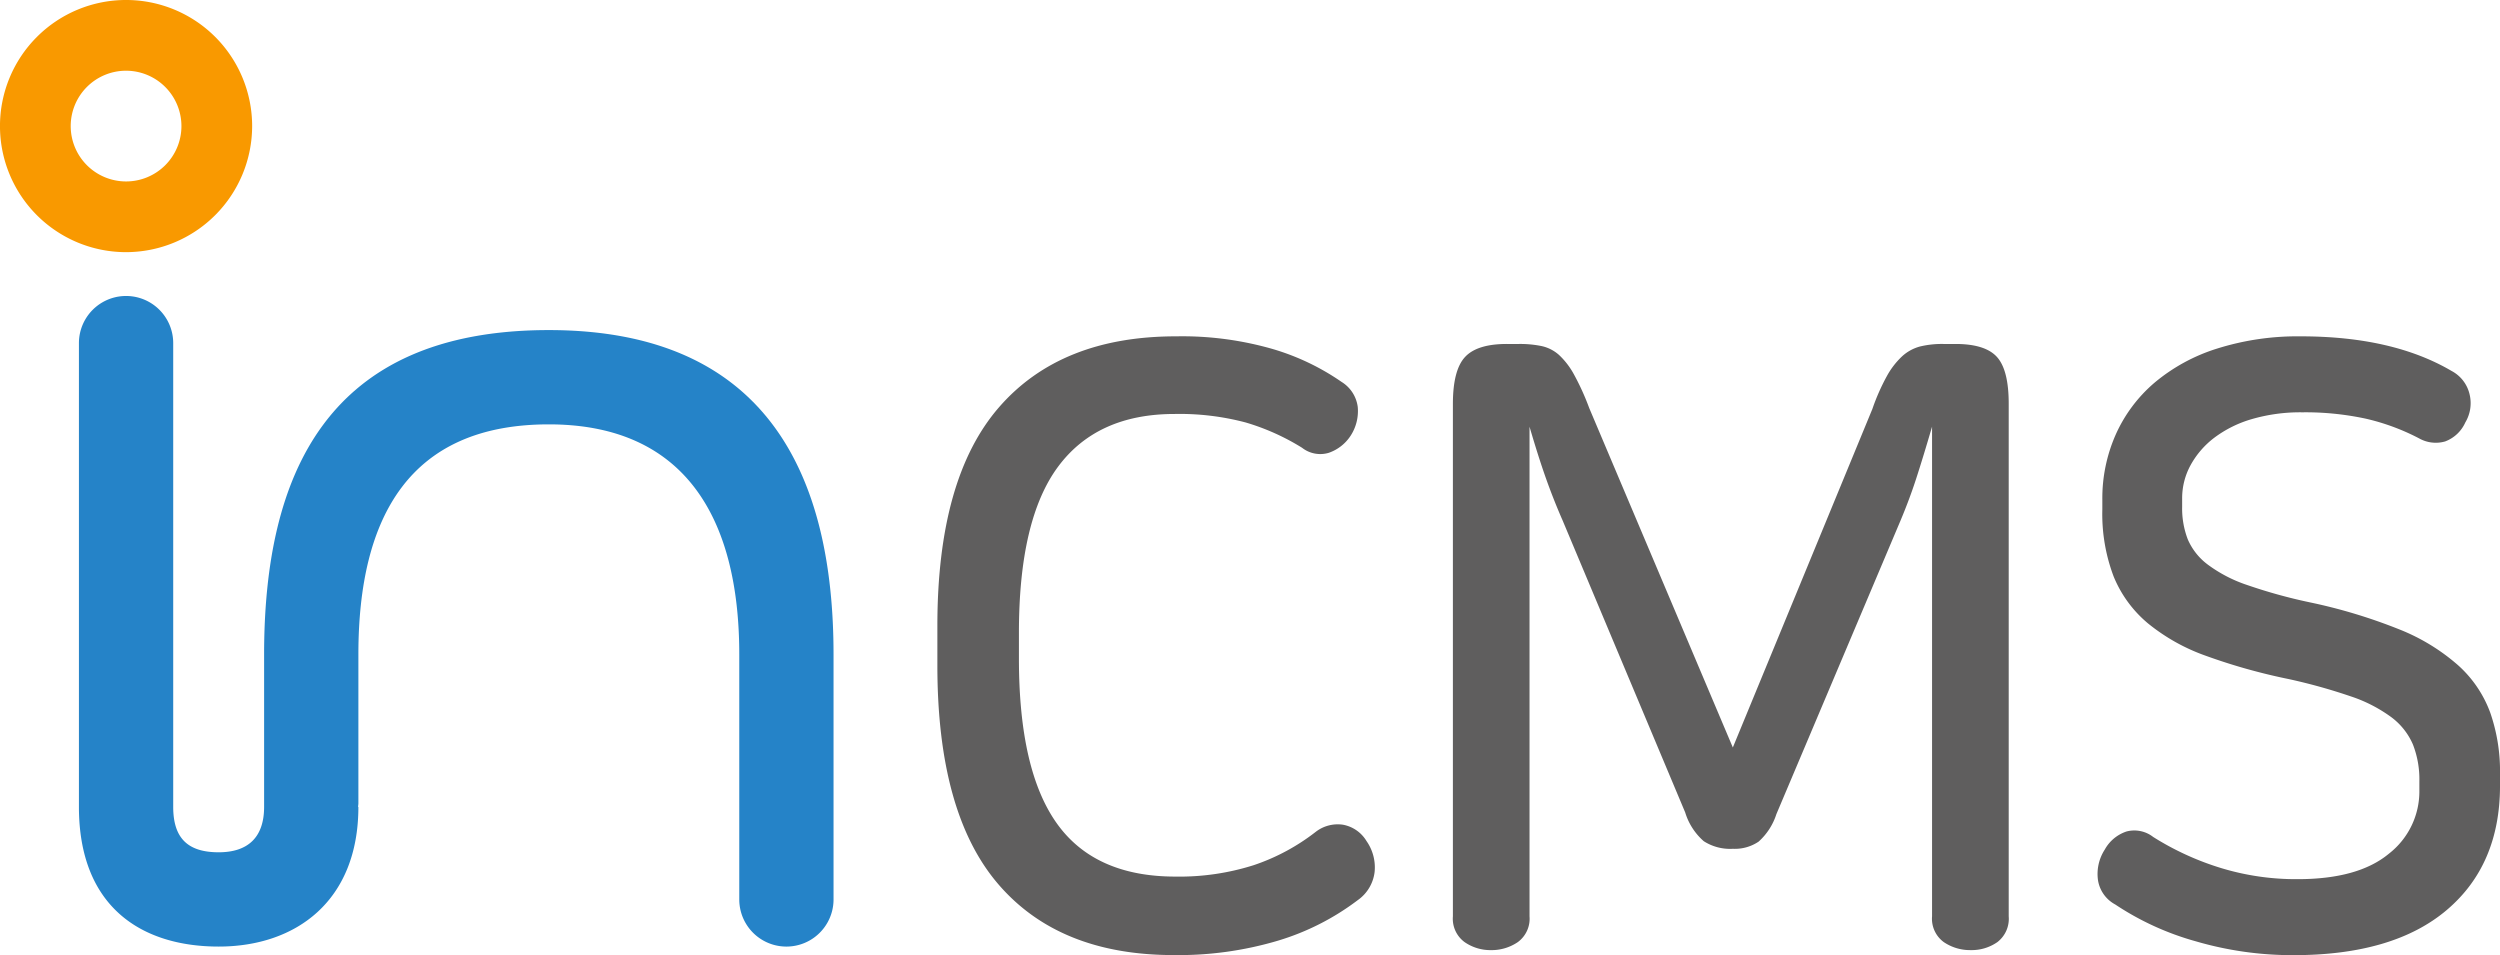 <svg xmlns="http://www.w3.org/2000/svg" width="265.343" height="101.378" viewBox="0 0 265.343 101.378">
  <g id="그룹_113" data-name="그룹 113" transform="translate(-163.684 -154.302)">
    <g id="그룹_111" data-name="그룹 111">
      <path id="패스_111" data-name="패스 111" d="M182.068,239.937c0,3.346,1.565,4.824,4.824,4.824,3.11,0,4.824-1.581,4.824-4.824V223.766c0-18.985,6.556-34.43,30.219-34.43,23.184,0,30.219,15.445,30.219,34.43v26a5,5,0,0,1-10.006,0v-26c0-14.591-5.853-24.423-20.213-24.423-14.725,0-20.213,9.729-20.213,24.423v15.811c0,.124-.027.239-.036.36h.036c0,10.023-6.653,14.831-14.83,14.831s-14.831-4.2-14.831-14.831V190.72a5,5,0,0,1,10.007,0v49.217Z" fill="#2583c8"/>
      <g id="그룹_110" data-name="그룹 110">
        <path id="패스_112" data-name="패스 112" d="M177.065,181.065a13.382,13.382,0,1,1,13.381-13.381A13.4,13.4,0,0,1,177.065,181.065Zm0-19.257a5.876,5.876,0,1,0,5.876,5.876A5.883,5.883,0,0,0,177.065,161.808Z" fill="#f99900"/>
      </g>
    </g>
    <g id="그룹_112" data-name="그룹 112">
      <path id="패스_113" data-name="패스 113" d="M288.525,190a34.64,34.64,0,0,1,10.232,1.344,25.446,25.446,0,0,1,7.32,3.494,3.671,3.671,0,0,1,1.713,2.644,4.788,4.788,0,0,1-.771,3.091,4.525,4.525,0,0,1-2.313,1.792,3.131,3.131,0,0,1-2.824-.537,24.391,24.391,0,0,0-5.994-2.688,27.329,27.329,0,0,0-7.534-.9q-8.22,0-12.372,5.6t-4.152,17.607v2.777q0,11.828,4.024,17.472t12.586,5.645a26.058,26.058,0,0,0,8.3-1.209,22.2,22.2,0,0,0,6.592-3.54,3.815,3.815,0,0,1,2.869-.761,3.69,3.69,0,0,1,2.526,1.747,4.865,4.865,0,0,1,.855,3.27,4.265,4.265,0,0,1-1.8,3,26.745,26.745,0,0,1-8.477,4.3,37.041,37.041,0,0,1-11.045,1.523q-12.158,0-18.622-7.527t-6.464-23.206v-4.211q0-15.678,6.55-23.207T288.525,190Z" fill="#5f5e5e"/>
      <path id="패스_114" data-name="패스 114" d="M327.31,191.034a4.065,4.065,0,0,1,1.841.94,8.137,8.137,0,0,1,1.584,2.061,26.529,26.529,0,0,1,1.627,3.584l15.24,36.019,14.811-35.93a22.358,22.358,0,0,1,1.541-3.494,8.36,8.36,0,0,1,1.627-2.105,4.552,4.552,0,0,1,1.884-1.031,9.937,9.937,0,0,1,2.482-.268h1.286q3.165,0,4.409,1.388t1.241,4.973v54.387a3.12,3.12,0,0,1-1.2,2.733,4.757,4.757,0,0,1-2.826.852,4.948,4.948,0,0,1-2.869-.852,3.074,3.074,0,0,1-1.241-2.733V199.59q-.943,3.227-1.67,5.466t-1.669,4.48l-13.185,31.181a6.646,6.646,0,0,1-1.884,2.912,4.5,4.5,0,0,1-2.739.761,5.162,5.162,0,0,1-3.083-.806,6.6,6.6,0,0,1-1.969-3.046l-13.014-31q-.943-2.149-1.756-4.435t-1.754-5.511v51.968a3.077,3.077,0,0,1-1.242,2.733,4.949,4.949,0,0,1-2.868.852,4.806,4.806,0,0,1-2.783-.852,3.074,3.074,0,0,1-1.241-2.733V197.171q0-3.582,1.284-4.973t4.452-1.388h1.284A11.392,11.392,0,0,1,327.31,191.034Z" fill="#5f5e5e"/>
      <path id="패스_115" data-name="패스 115" d="M407.877,190q9.76,0,16.011,3.674a3.758,3.758,0,0,1,1.884,2.374,3.979,3.979,0,0,1-.428,3.092,3.8,3.8,0,0,1-2.141,2.015,3.6,3.6,0,0,1-2.74-.313,23.517,23.517,0,0,0-5.693-2.106,30.443,30.443,0,0,0-6.721-.672,18.4,18.4,0,0,0-5.352.717,12.356,12.356,0,0,0-3.981,1.971,9.219,9.219,0,0,0-2.525,2.912,7.309,7.309,0,0,0-.9,3.54v.9a9.111,9.111,0,0,0,.6,3.449,6.607,6.607,0,0,0,2.14,2.688,14.938,14.938,0,0,0,4.153,2.15,55.421,55.421,0,0,0,6.636,1.837,56.943,56.943,0,0,1,9.5,2.867,21.405,21.405,0,0,1,6.251,3.808A12.562,12.562,0,0,1,428,229.965a19.01,19.01,0,0,1,1.029,6.451v1.254q0,8.424-5.652,13.216t-16.267,4.794a36.576,36.576,0,0,1-10.4-1.478,29.782,29.782,0,0,1-8.519-3.9,3.545,3.545,0,0,1-1.841-2.643,4.749,4.749,0,0,1,.727-3.181,4.115,4.115,0,0,1,2.313-1.926,3.255,3.255,0,0,1,2.825.582,29.945,29.945,0,0,0,7.107,3.27,27.264,27.264,0,0,0,8.218,1.21q6.423,0,9.676-2.688a8.372,8.372,0,0,0,3.253-6.72v-.986a10.18,10.18,0,0,0-.684-3.9,7.138,7.138,0,0,0-2.312-2.912,15.5,15.5,0,0,0-4.281-2.195,60,60,0,0,0-6.593-1.837,62.507,62.507,0,0,1-8.775-2.464,20.619,20.619,0,0,1-6.165-3.45,12.792,12.792,0,0,1-3.639-4.973,18.709,18.709,0,0,1-1.2-7.123V207.3a16.7,16.7,0,0,1,1.413-6.855,15.571,15.571,0,0,1,4.109-5.51,19.252,19.252,0,0,1,6.636-3.629A28.386,28.386,0,0,1,407.877,190Z" fill="#5f5e5e"/>
    </g>
  </g>
</svg>
